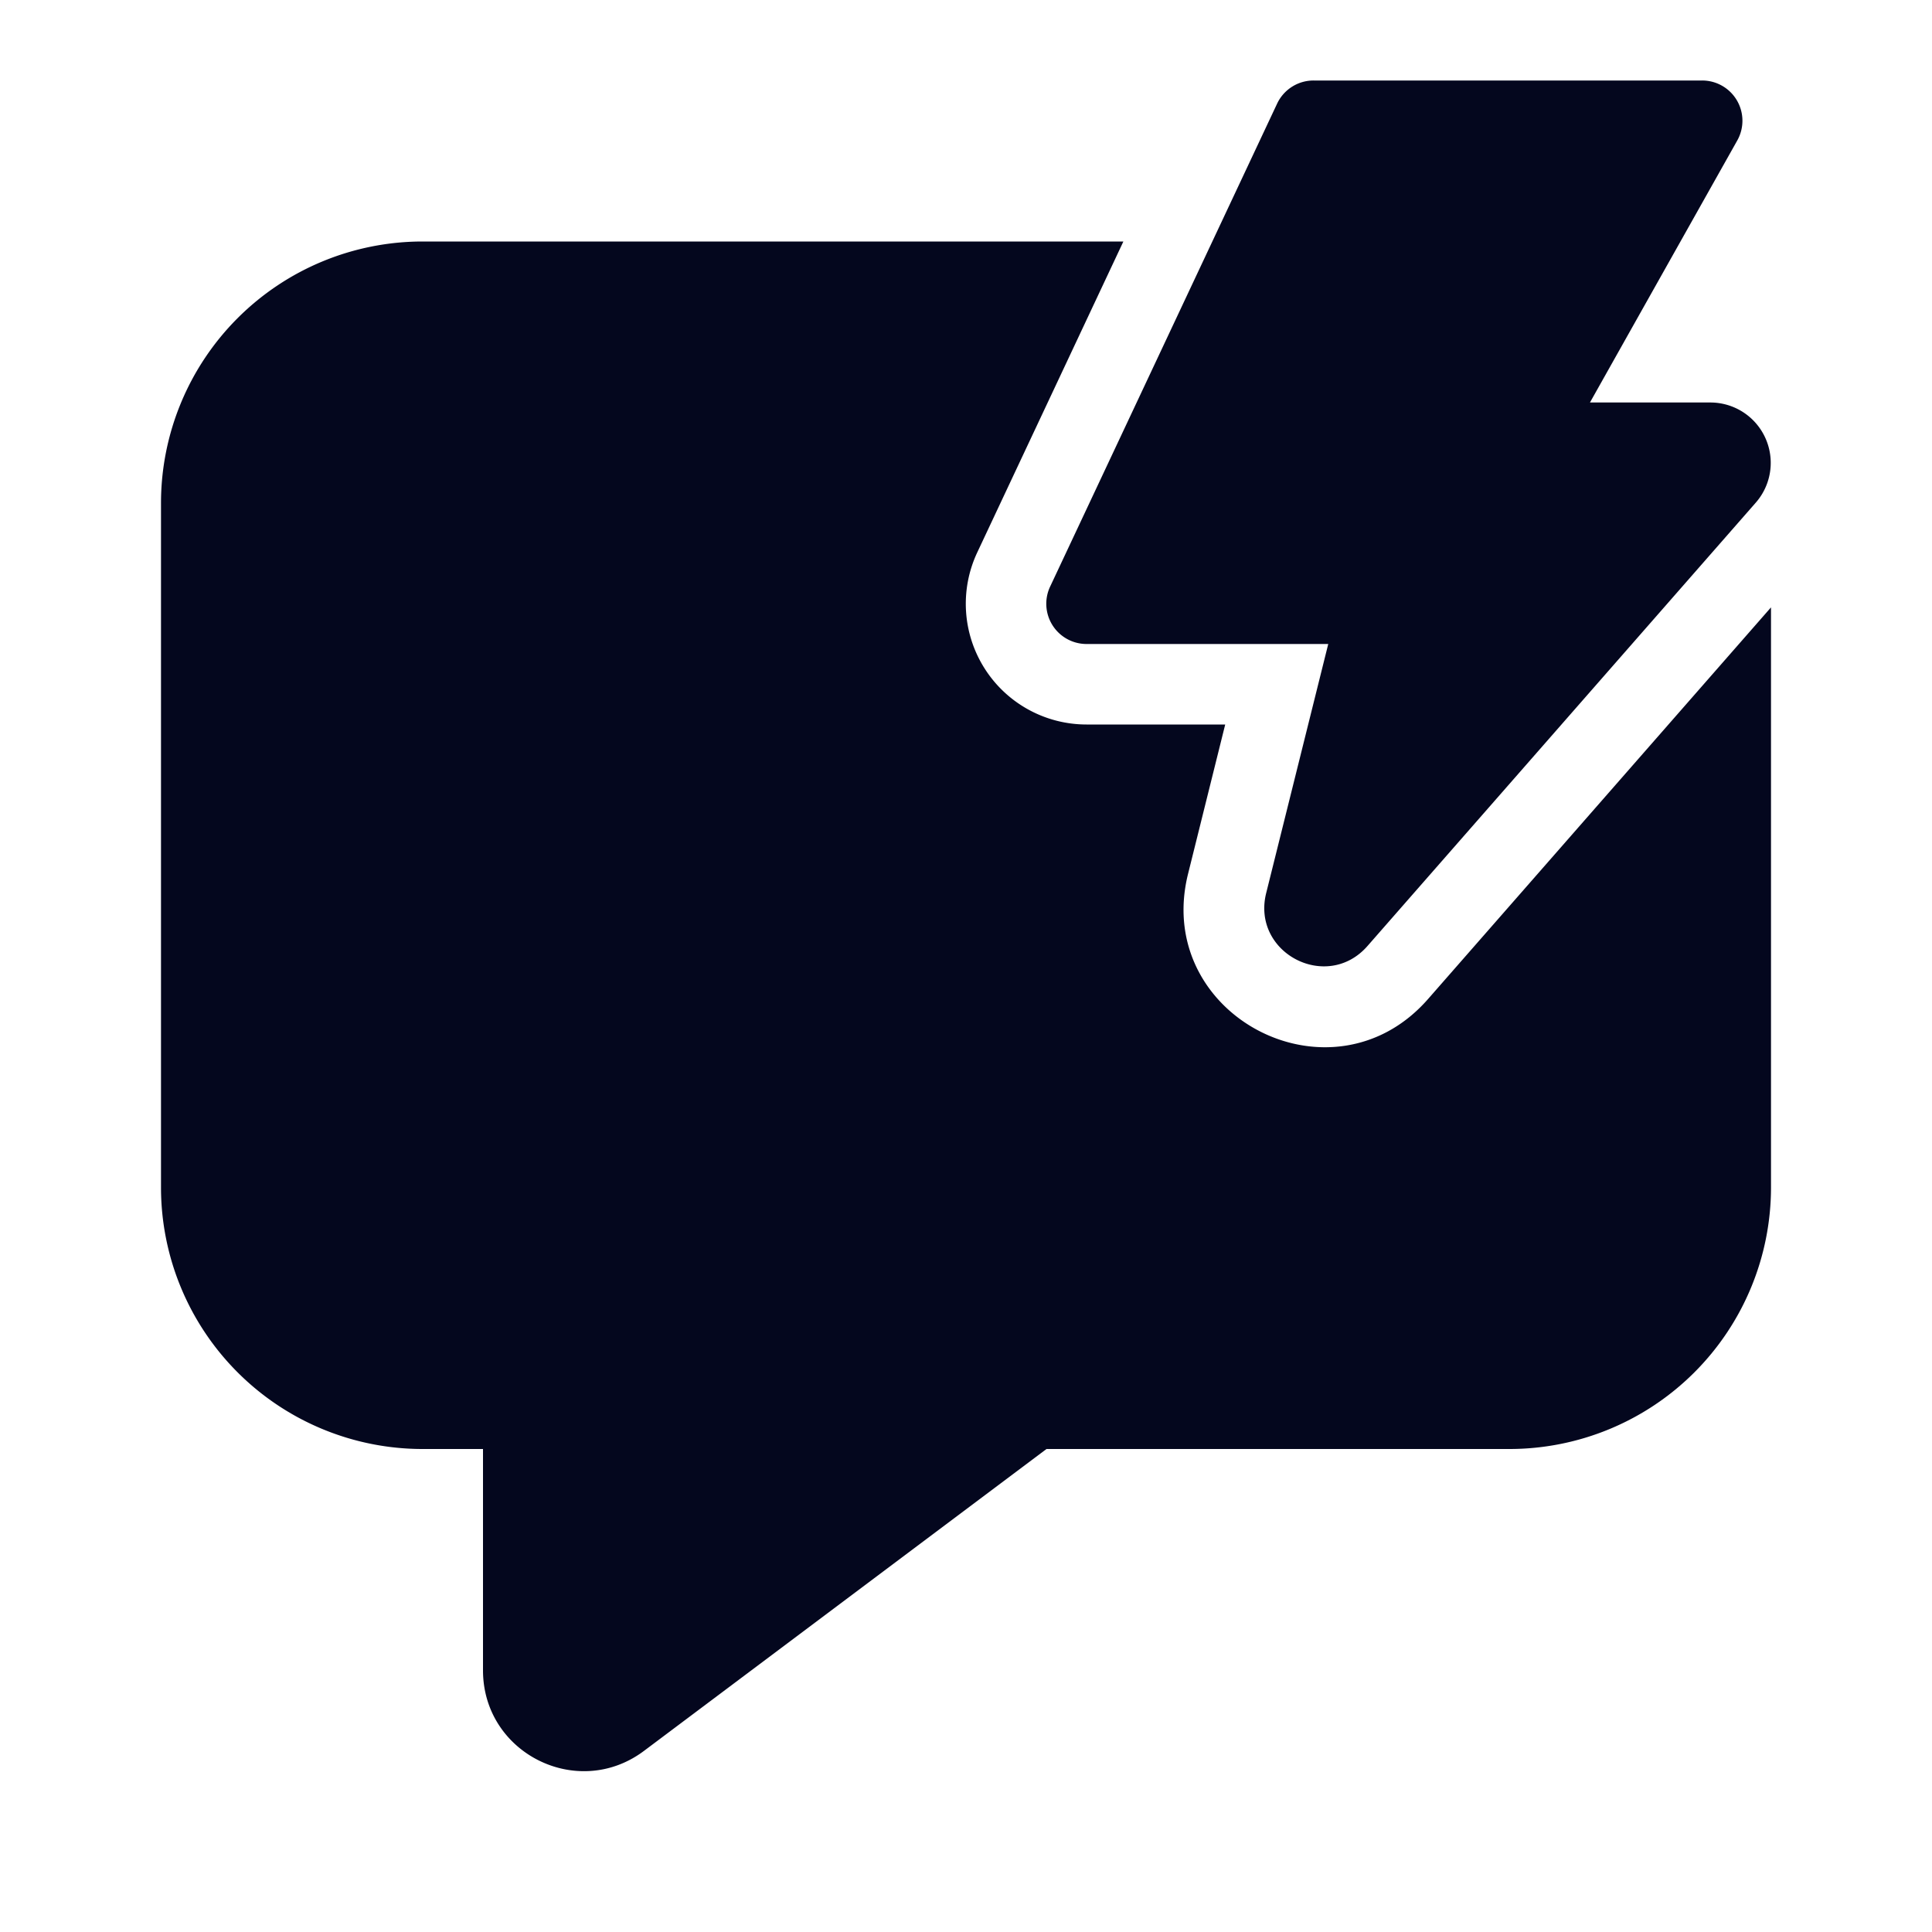 <svg xmlns="http://www.w3.org/2000/svg" width="24" height="24" fill="none"><path fill="#04071E" d="M16.318 1h4.827a.5.5 0 0 1 .436.745L19.751 5h1.495a.75.75 0 0 1 .565 1.244l-4.824 5.508c-.505.576-1.443.085-1.258-.658L16.5 8h-3.002a.5.5 0 0 1-.453-.713l2.82-6A.5.5 0 0 1 16.318 1M5.25 3h8.705L12.14 6.862A1.5 1.5 0 0 0 13.497 9h1.723l-.461 1.853c-.44 1.76 1.784 2.923 2.98 1.558L22 7.545v7.205A3.25 3.25 0 0 1 18.75 18H13l-5 3.75c-.824.618-2 .03-2-1V18h-.75A3.25 3.25 0 0 1 2 14.75v-8.5A3.25 3.25 0 0 1 5.25 3"/></svg>
